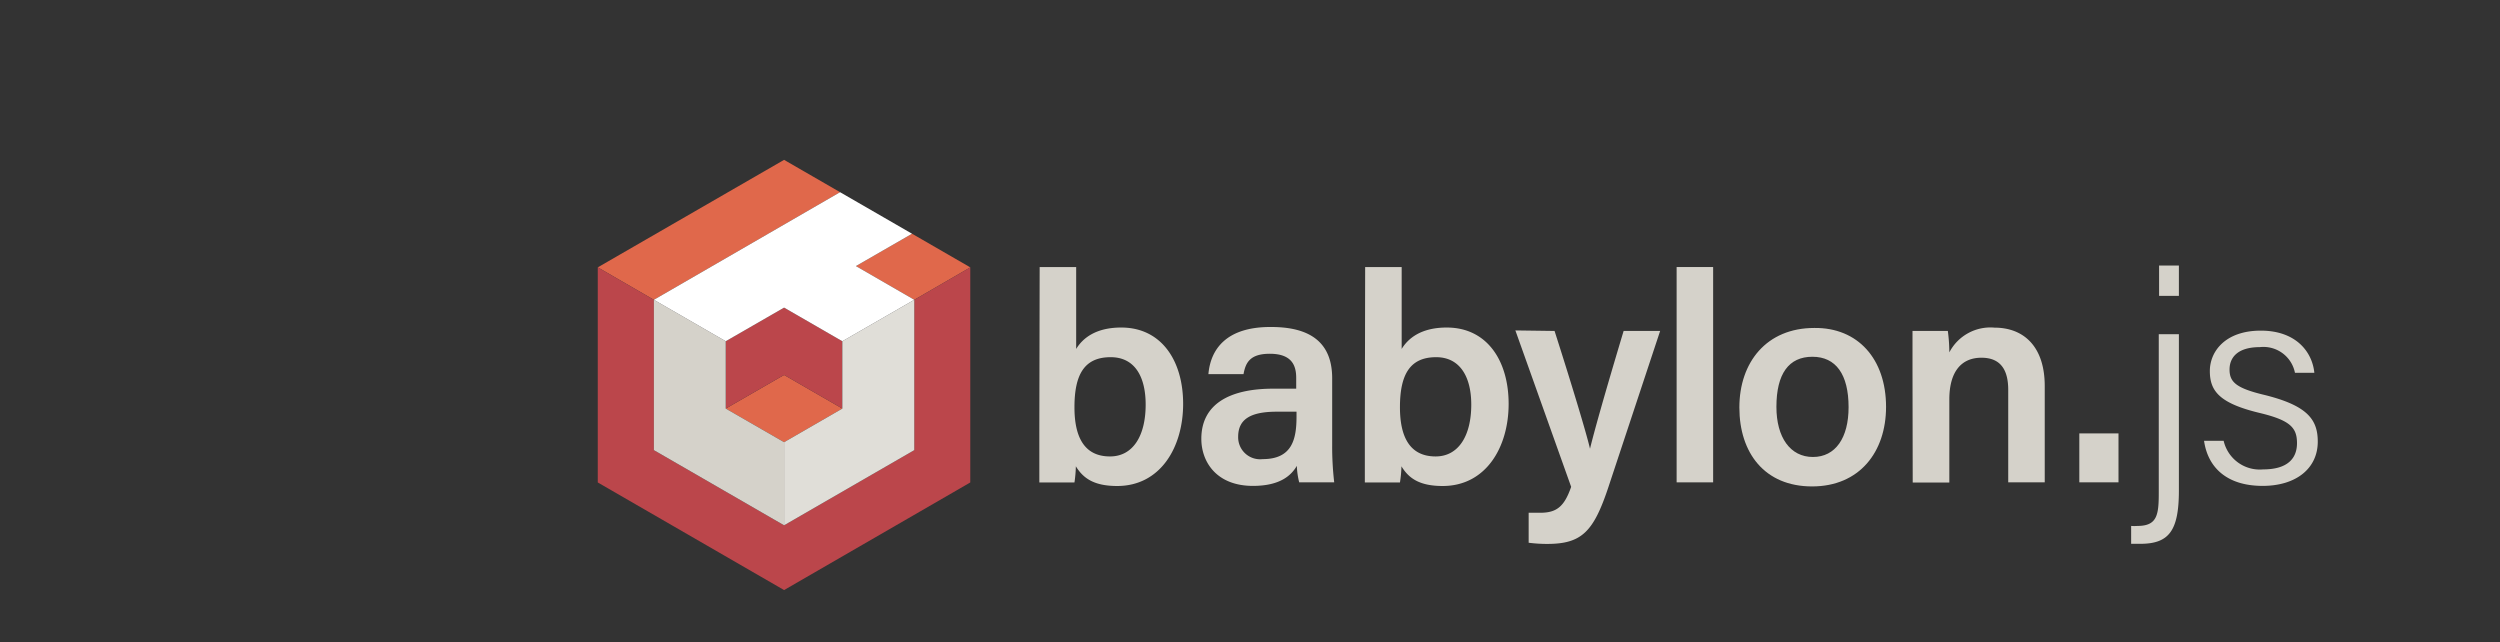 <svg xmlns="http://www.w3.org/2000/svg" viewBox="0 0 233.49 60"><rect x="0" y="0" width="233.49" height="60" fill="#333333" stroke="none"/><defs><style>.cls-1{fill:none;}.cls-2{fill:#d5d2ca;}.cls-3{fill:#e0684b;}.cls-4{fill:#bb464b;}.cls-5{fill:#e0ded8;}.cls-6{fill:#fff;}</style></defs><title>BabylonIdentity</title><g id="Layer_2" data-name="Layer 2"><g id="Header_Bar" data-name="Header Bar"><rect class="cls-1" width="233.49" height="70"/><path class="cls-2" d="M97.1,24.94h3.41v7.65c.61-1,1.82-2,4.21-2,3.74,0,5.78,3.08,5.78,7.13s-2.12,7.67-6.16,7.67c-2.15,0-3.17-.71-3.86-1.84a11.5,11.5,0,0,1-.13,1.51H97.07c0-1.54,0-3.11,0-4.68Zm6.63,8.42c-2.48,0-3.38,1.65-3.38,4.68,0,2.58.79,4.59,3.32,4.59,2.15,0,3.33-1.93,3.33-4.84C107,35.2,106,33.36,103.73,33.36Z"/><path class="cls-2" d="M124.42,41.59a28.94,28.94,0,0,0,.19,3.46h-3.27a7.26,7.26,0,0,1-.22-1.54c-.5.85-1.51,1.87-4.1,1.87-3.39,0-4.82-2.23-4.82-4.4,0-3.19,2.56-4.68,6.72-4.68h2.14v-1c0-1.1-.35-2.26-2.47-2.26-1.87,0-2.26.86-2.45,1.9h-3.28c.2-2.31,1.66-4.43,5.87-4.4,3.68,0,5.69,1.48,5.69,4.79Zm-3.33-3.14h-1.84c-2.51,0-3.61.74-3.61,2.34a2.05,2.05,0,0,0,2.29,2.09c2.8,0,3.16-1.93,3.16-4Z"/><path class="cls-2" d="M127.5,24.94h3.41v7.65c.61-1,1.82-2,4.21-2,3.75,0,5.78,3.08,5.78,7.13s-2.12,7.67-6.16,7.67c-2.15,0-3.17-.71-3.85-1.84a11.3,11.3,0,0,1-.14,1.51h-3.28c0-1.54,0-3.11,0-4.68Zm6.63,8.42c-2.47,0-3.38,1.65-3.38,4.68,0,2.58.8,4.59,3.33,4.59,2.14,0,3.33-1.93,3.33-4.84C137.41,35.2,136.36,33.36,134.13,33.36Z"/><path class="cls-2" d="M145.19,30.91c1.77,5.53,3,9.66,3.31,11h0c.36-1.48,1.24-4.67,3.14-11h3.41L150.2,45.55c-1.37,4.1-2.47,5.25-5.69,5.25a13.53,13.53,0,0,1-1.74-.11v-2.8c.31,0,.72,0,1.08,0,1.54,0,2.25-.58,2.89-2.42l-5.21-14.61Z"/><path class="cls-2" d="M156.59,45.05V24.94H160V45.05Z"/><path class="cls-2" d="M176.15,38c0,4.21-2.48,7.43-6.91,7.43s-6.79-3.13-6.79-7.37,2.55-7.43,7-7.43C173.51,30.58,176.15,33.52,176.15,38Zm-10.24,0c0,2.86,1.3,4.68,3.41,4.68s3.33-1.79,3.33-4.65c0-3.06-1.18-4.71-3.38-4.71S165.91,34.9,165.91,38Z"/><path class="cls-2" d="M178.62,34.46c0-1.21,0-2.48,0-3.55h3.3a15.64,15.64,0,0,1,.14,2,4.32,4.32,0,0,1,4.21-2.31c2.78,0,4.7,1.81,4.7,5.45v9h-3.41V36.41c0-1.76-.63-3-2.5-3s-3,1.29-3,3.9v7.76h-3.42Z"/><path class="cls-2" d="M194.2,45.05V40.48h3.66v4.57Z"/><path class="cls-2" d="M203.5,31.21V45.79c0,3.77-.91,5-3.61,5l-.85,0V49.12a3.89,3.89,0,0,0,.58,0c1.84,0,2-1,2-3.08V31.21Zm-1.85-3.58V24.8h1.85v2.83Z"/><path class="cls-2" d="M207.68,41.17a3.46,3.46,0,0,0,3.69,2.67c2.25,0,3.16-1,3.16-2.45s-.63-2.14-3.52-2.83c-3.77-.91-4.62-2.07-4.62-3.91s1.46-3.77,4.76-3.77,4.81,2,5,3.94h-1.81a3,3,0,0,0-3.28-2.4c-2.2,0-2.83,1.08-2.83,2.09,0,1.16.6,1.74,3.24,2.37,4.05,1,5,2.31,5,4.37,0,2.48-2,4.13-5.15,4.13-3.35,0-5.12-1.73-5.47-4.21Z"/><polygon class="cls-3" points="90.62 24.97 85.18 21.83 79.94 24.85 85.39 28 90.62 24.97"/><polygon class="cls-3" points="61.07 28 78.46 17.95 73.23 14.93 55.83 24.97 61.07 28"/><polygon class="cls-3" points="67.78 38.16 73.23 41.3 78.67 38.16 73.23 35.02 67.78 38.16"/><polygon class="cls-4" points="85.39 28 85.39 42.04 73.23 49.06 61.07 42.04 61.07 28 55.83 24.97 55.83 45.06 73.23 55.11 90.62 45.06 90.62 24.97 85.39 28"/><polygon class="cls-4" points="73.23 28.73 67.78 31.87 67.78 38.16 73.23 35.02 78.67 38.16 78.67 31.87 73.23 28.73"/><polygon class="cls-5" points="85.39 28 78.67 31.87 78.67 38.16 73.23 41.3 73.23 49.06 85.39 42.04 85.39 28"/><polygon class="cls-2" points="61.07 28 67.78 31.87 67.78 38.16 73.23 41.3 73.23 49.06 61.07 42.04 61.07 28"/><polygon class="cls-6" points="78.46 17.95 85.18 21.83 79.94 24.85 85.39 28 78.67 31.87 73.23 28.73 67.78 31.87 61.07 28 78.46 17.95"/></g></g></svg>